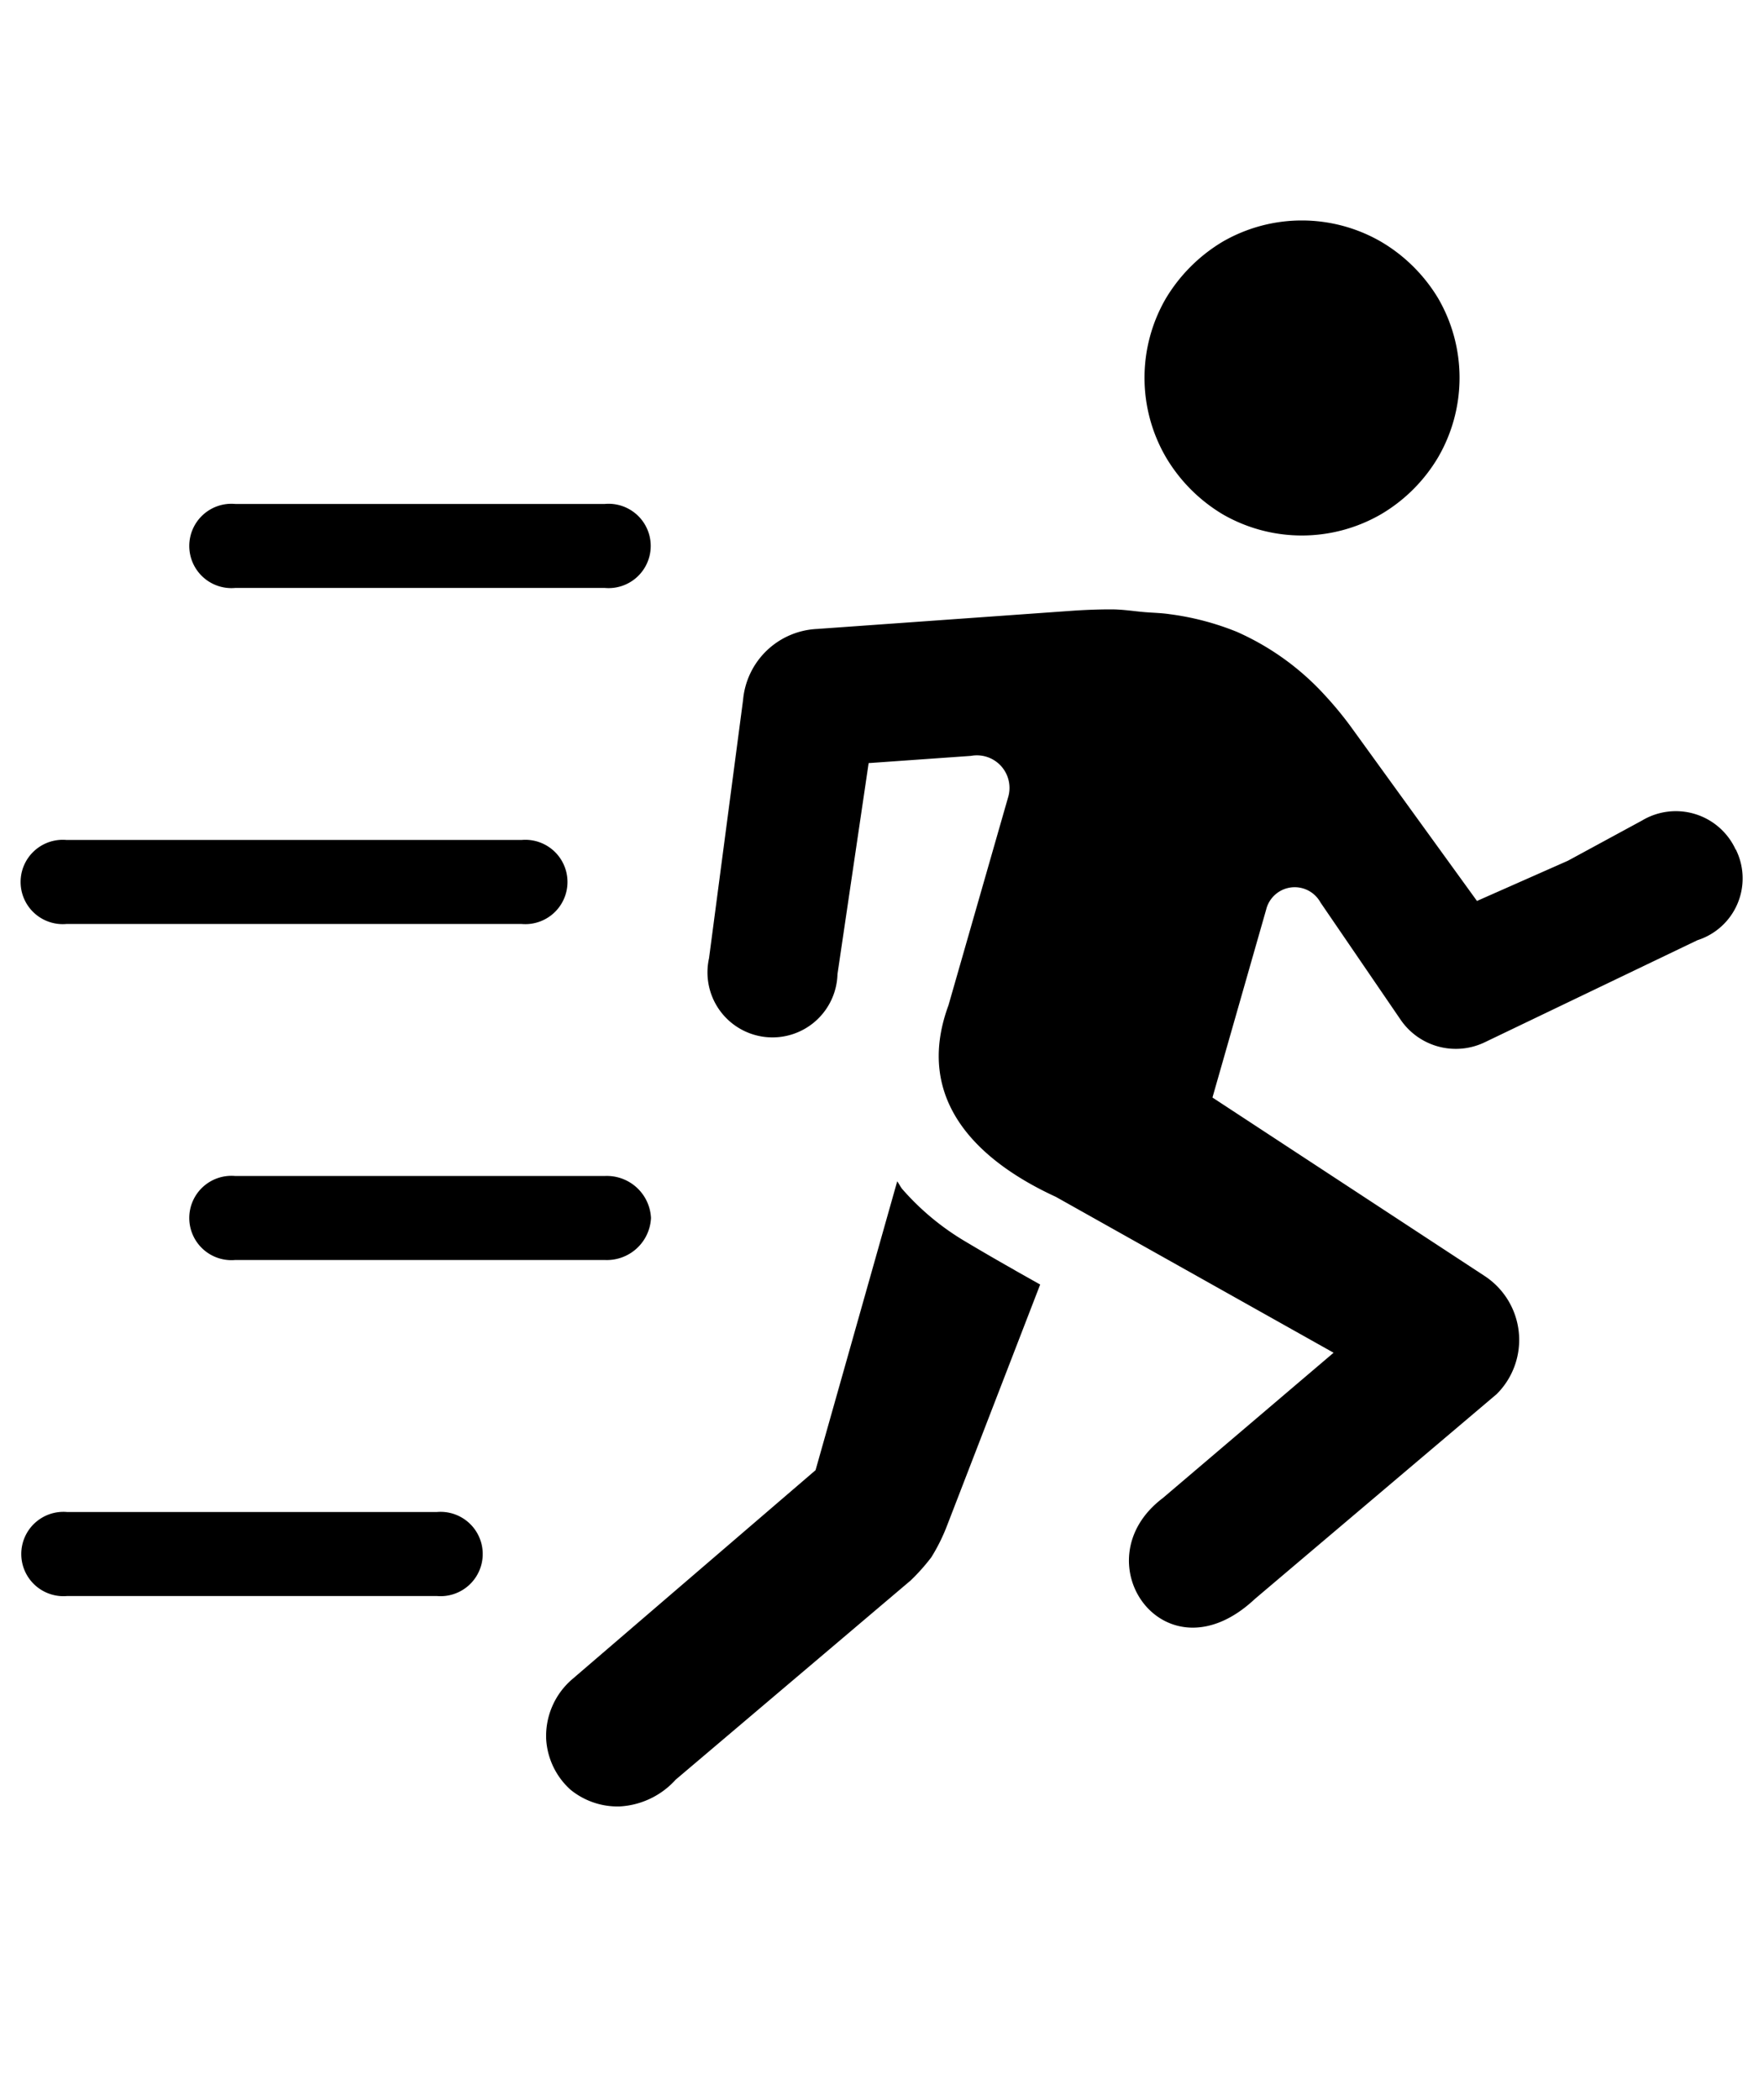 <svg height="25" viewBox="0 0 21 25" width="21" xmlns="http://www.w3.org/2000/svg"><path d="m12.077 15.119.306.172-1.111 2.876a2.191 2.191 0 0 1 -.185.371 2.372 2.372 0 0 1 -.246.276l-2.797 2.371a.968.968 0 0 1 -.669.319.887.887 0 0 1 -.583-.199.878.878 0 0 1 -.29-.604.891.891 0 0 1 .306-.708l2.901-2.492.972-3.438c.024.03.038.067.064.096a3.066 3.066 0 0 0 .746.619c.198.118.394.232.586.34zm8.585-5.007a.783.783 0 0 0 -1.113-.345l-.883.479-1.083.479-.747-1.032-.747-1.032a4.216 4.216 0 0 0 -.305-.372 3.137 3.137 0 0 0 -1.058-.767 3.228 3.228 0 0 0 -.804-.211c-.092-.014-.195-.016-.292-.024-.135-.011-.258-.033-.404-.033q-.225 0-.468.017l-3.03.216a.928.928 0 0 0 -.882.846l-.405 3.073a.774.774 0 1 0 1.529.19l.371-2.512 1.218-.086a.388.388 0 0 1 .44.501l-.708 2.469c-.417 1.133.36 1.857 1.278 2.279l3.307 1.856-2.033 1.73c-.991.749.026 2.206 1.097 1.2l2.878-2.438a.91.91 0 0 0 -.146-1.407l-3.238-2.123.639-2.236a.35.35 0 0 1 .647-.086l.95 1.39a.796.796 0 0 0 1.002.276l2.536-1.217a.772.772 0 0 0 .457-1.079zm-6.108-3.991a1.884 1.884 0 0 0 1.888 0 1.925 1.925 0 0 0 .68-.68 1.884 1.884 0 0 0 0-1.888 1.942 1.942 0 0 0 -.68-.675 1.884 1.884 0 0 0 -1.888 0 1.96 1.96 0 0 0 -.675.675 1.882 1.882 0 0 0 0 1.888 1.942 1.942 0 0 0 .675.68zm-11.754.878h4.4a.502.502 0 1 0 0-1h-4.4a.502.502 0 1 0 0 1zm2.4 11h-4.4a.502.502 0 1 0 0 1h4.4a.502.502 0 1 0 0-1zm-4.408-7h5.417a.502.502 0 1 0 0-1h-5.417a.502.502 0 1 0 0 1zm6.958 3.5a.526.526 0 0 0 -.55-.5h-4.4a.502.502 0 1 0 0 1h4.4a.526.526 0 0 0 .55-.5z"></path></svg>